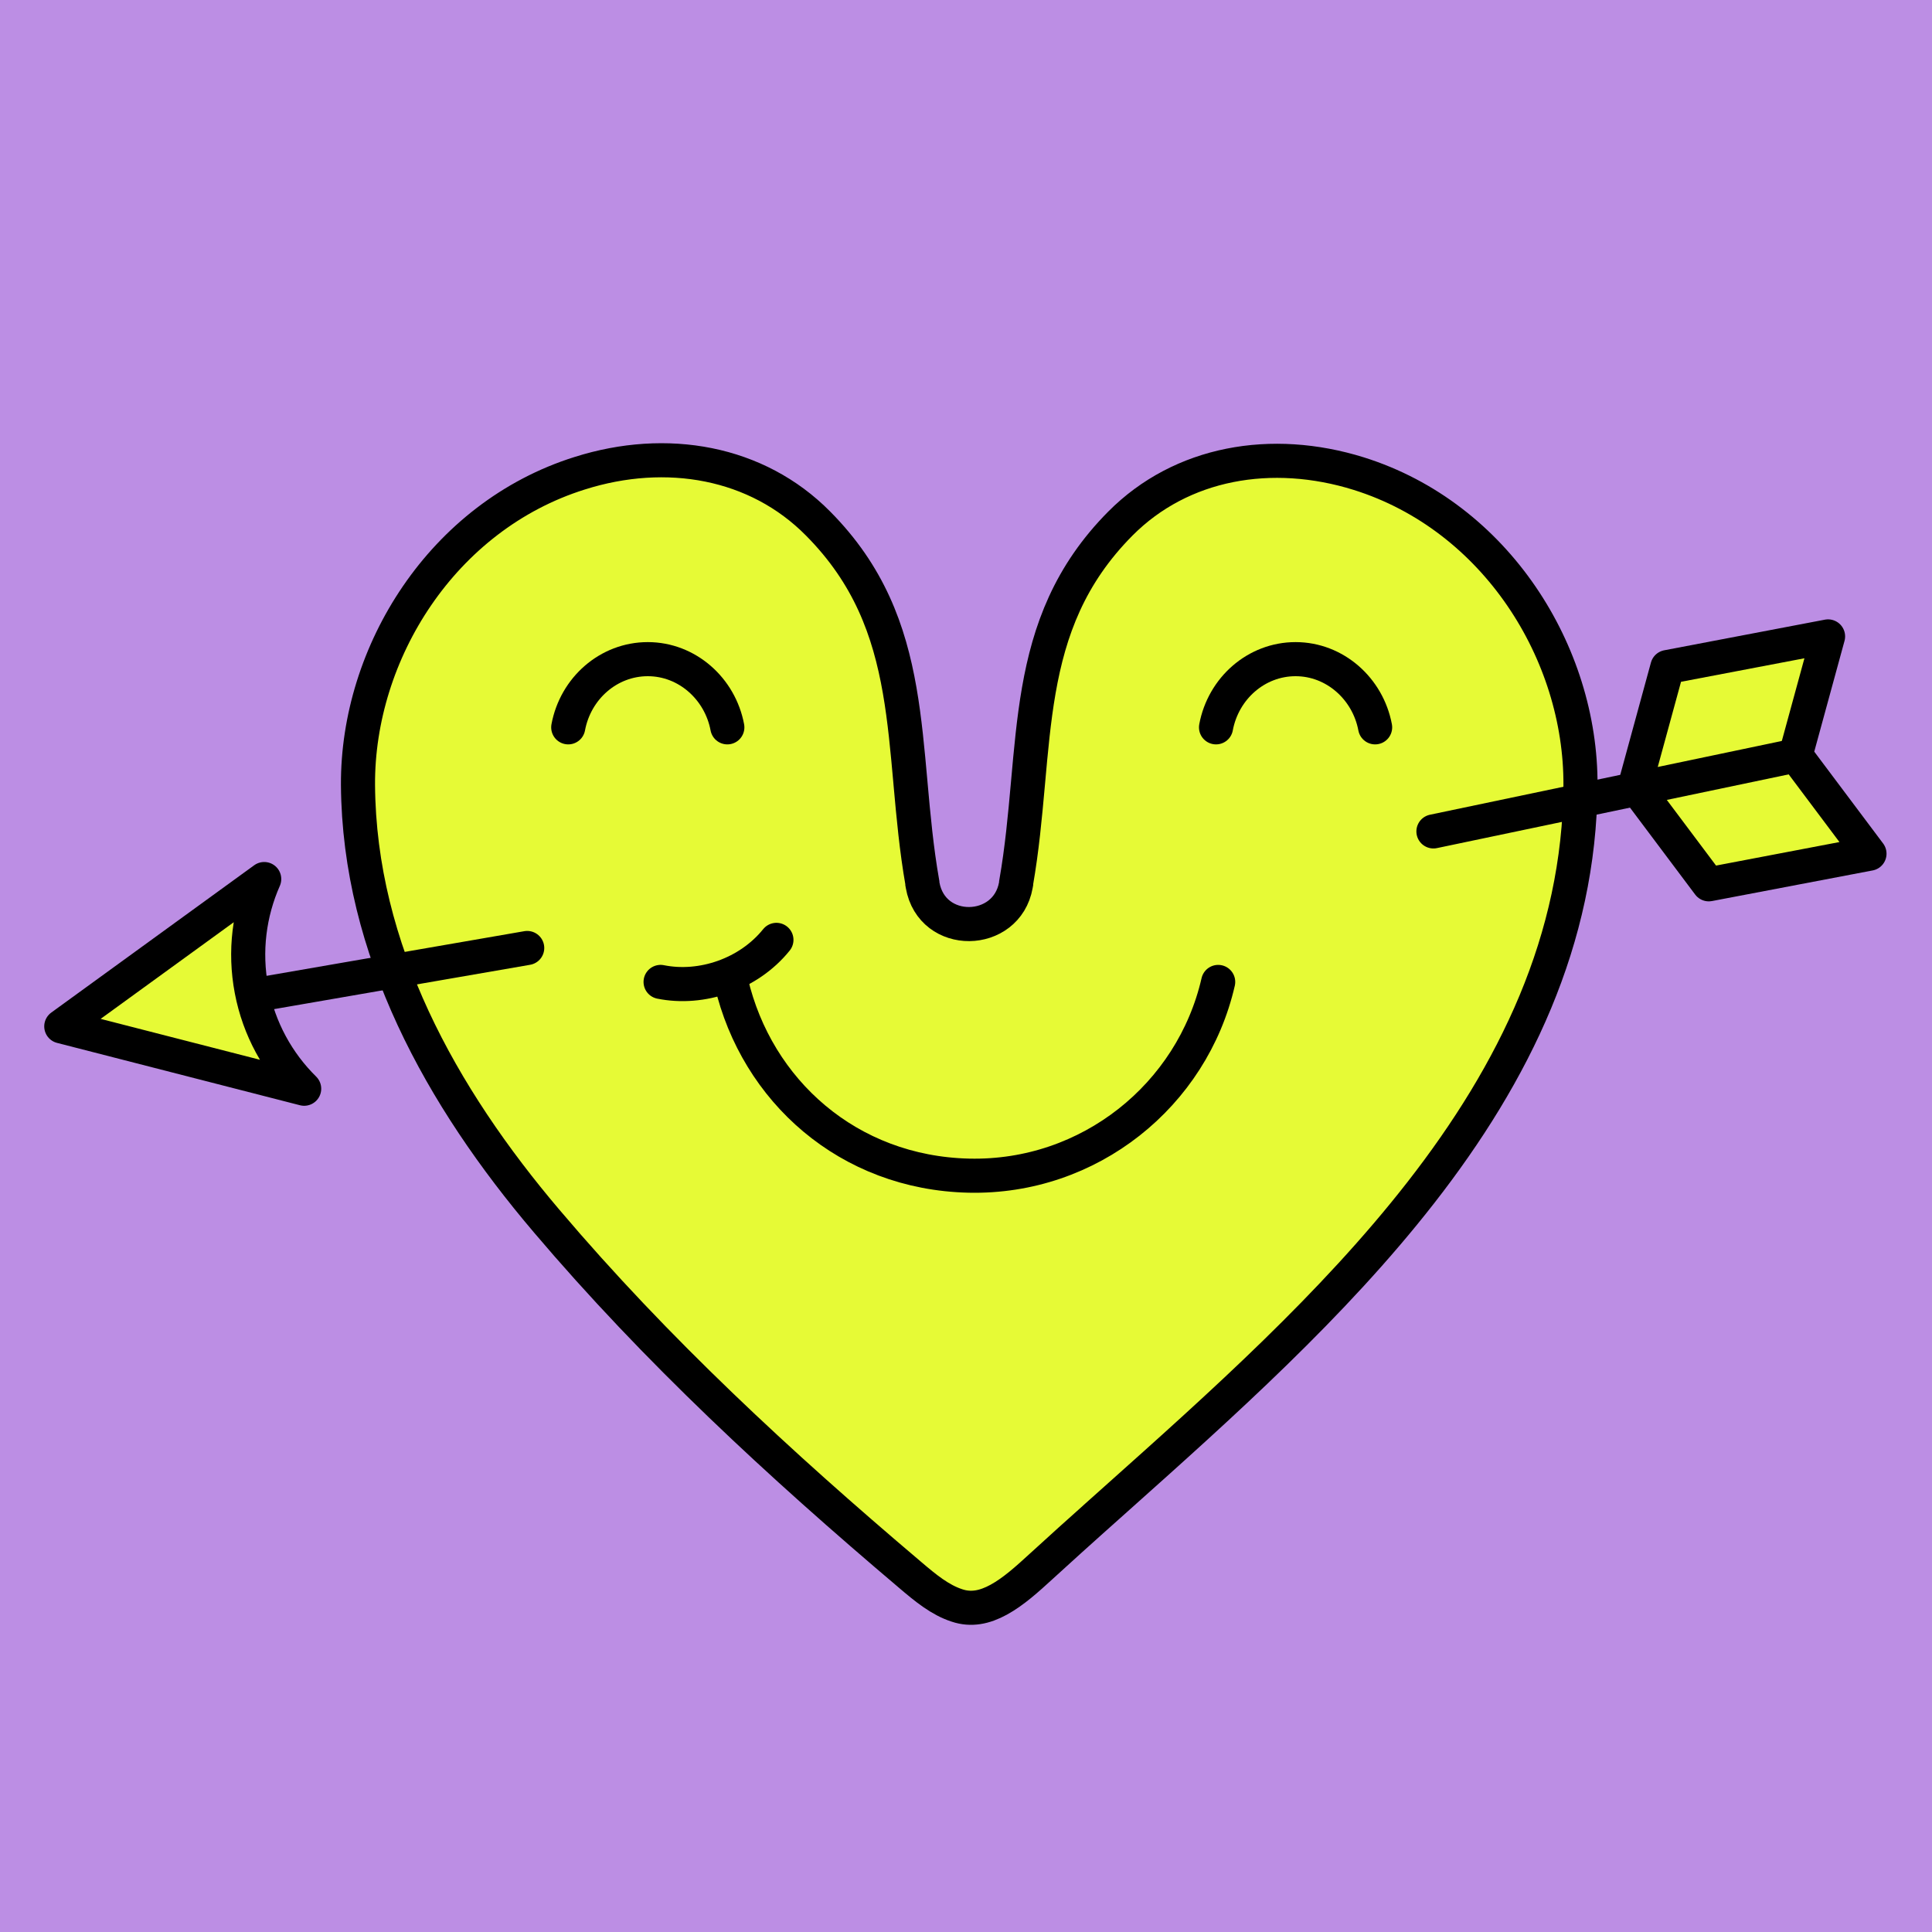 <svg width="170" height="170" viewBox="0 0 170 170" fill="none" xmlns="http://www.w3.org/2000/svg">
<rect width="170" height="170" fill="#BC8EE4"/>
<path d="M96.312 133.584L96.311 133.582C94.86 134.876 93.438 136.17 92.051 137.432C91.912 137.559 91.773 137.685 91.635 137.81L91.632 137.813C90.394 138.946 89.18 140.049 87.882 140.759C86.631 141.443 85.448 141.681 84.204 141.266L84.196 141.263C82.723 140.781 81.483 139.773 80.039 138.54L80.035 138.536C68.593 128.846 57.743 118.81 48.11 107.455L48.109 107.454C38.818 96.517 31.601 83.573 31.5 69.07C31.435 57.447 38.924 45.432 51.008 41.641L51.012 41.64C58.661 39.219 66.612 40.629 71.986 46.07L71.988 46.072C76.458 50.577 78.244 55.47 79.164 60.75C79.618 63.356 79.858 66.033 80.109 68.829L80.125 69.017C80.376 71.819 80.643 74.732 81.159 77.681V77.751L81.181 77.88C82 82.522 88.584 82.385 89.387 77.883L89.411 77.752V77.681C89.927 74.732 90.193 71.819 90.444 69.017L90.461 68.829C90.711 66.033 90.951 63.356 91.405 60.75C92.326 55.471 94.111 50.578 98.58 46.073C103.952 40.667 111.903 39.286 119.562 41.676C131.646 45.467 139.134 57.481 139.069 69.105C138.985 82.678 133.247 94.396 125.008 104.957C117.29 114.852 107.468 123.622 98.204 131.894C97.571 132.46 96.94 133.023 96.312 133.584Z" fill="#E6FA36" stroke="black" stroke-width="3"/>
<path d="M107.19 86.402C104.91 96.36 95.857 103.69 85.25 103.448C74.642 103.206 66.591 95.98 64.345 86.437" stroke="black" stroke-width="3" stroke-linecap="round" stroke-linejoin="round"/>
<path d="M58.126 86.401C61.719 87.127 65.866 85.744 68.319 82.701" stroke="black" stroke-width="3" stroke-linecap="round" stroke-linejoin="round"/>
<path d="M64 64C63.359 60.59 60.451 58 57 58C53.549 58 50.641 60.564 50 64" fill="#E6FA36"/>
<path d="M64 64C63.359 60.59 60.451 58 57 58C53.549 58 50.641 60.564 50 64" stroke="black" stroke-width="3" stroke-linecap="round" stroke-linejoin="round"/>
<path d="M121 64C120.359 60.59 117.451 58 114 58C110.549 58 107.641 60.564 107 64" fill="#E6FA36"/>
<path d="M121 64C120.359 60.59 117.451 58 114 58C110.549 58 107.641 60.564 107 64" stroke="black" stroke-width="3" stroke-linecap="round" stroke-linejoin="round"/>
<path d="M157.999 66.45L164.499 75.118L164.454 75.126L150.36 77.812L143.86 69.145L146.716 58.694L160.81 56.008L160.855 55.999L157.999 66.45Z" fill="#E6FA36" stroke="black" stroke-width="3" stroke-linecap="round" stroke-linejoin="round"/>
<path d="M126.13 73.158L158.032 66.471" stroke="black" stroke-width="3" stroke-linecap="round" stroke-linejoin="round"/>
<path d="M23.005 87.465L46.39 83.415" stroke="black" stroke-width="3" stroke-linecap="round" stroke-linejoin="round"/>
<path d="M26.765 95.799C24.459 93.528 22.789 90.551 22.135 87.122C21.482 83.692 21.939 80.31 23.249 77.349L5.392 90.313L26.765 95.799Z" fill="#E6FA36" stroke="black" stroke-width="3" stroke-linecap="round" stroke-linejoin="round"/>
</svg>
